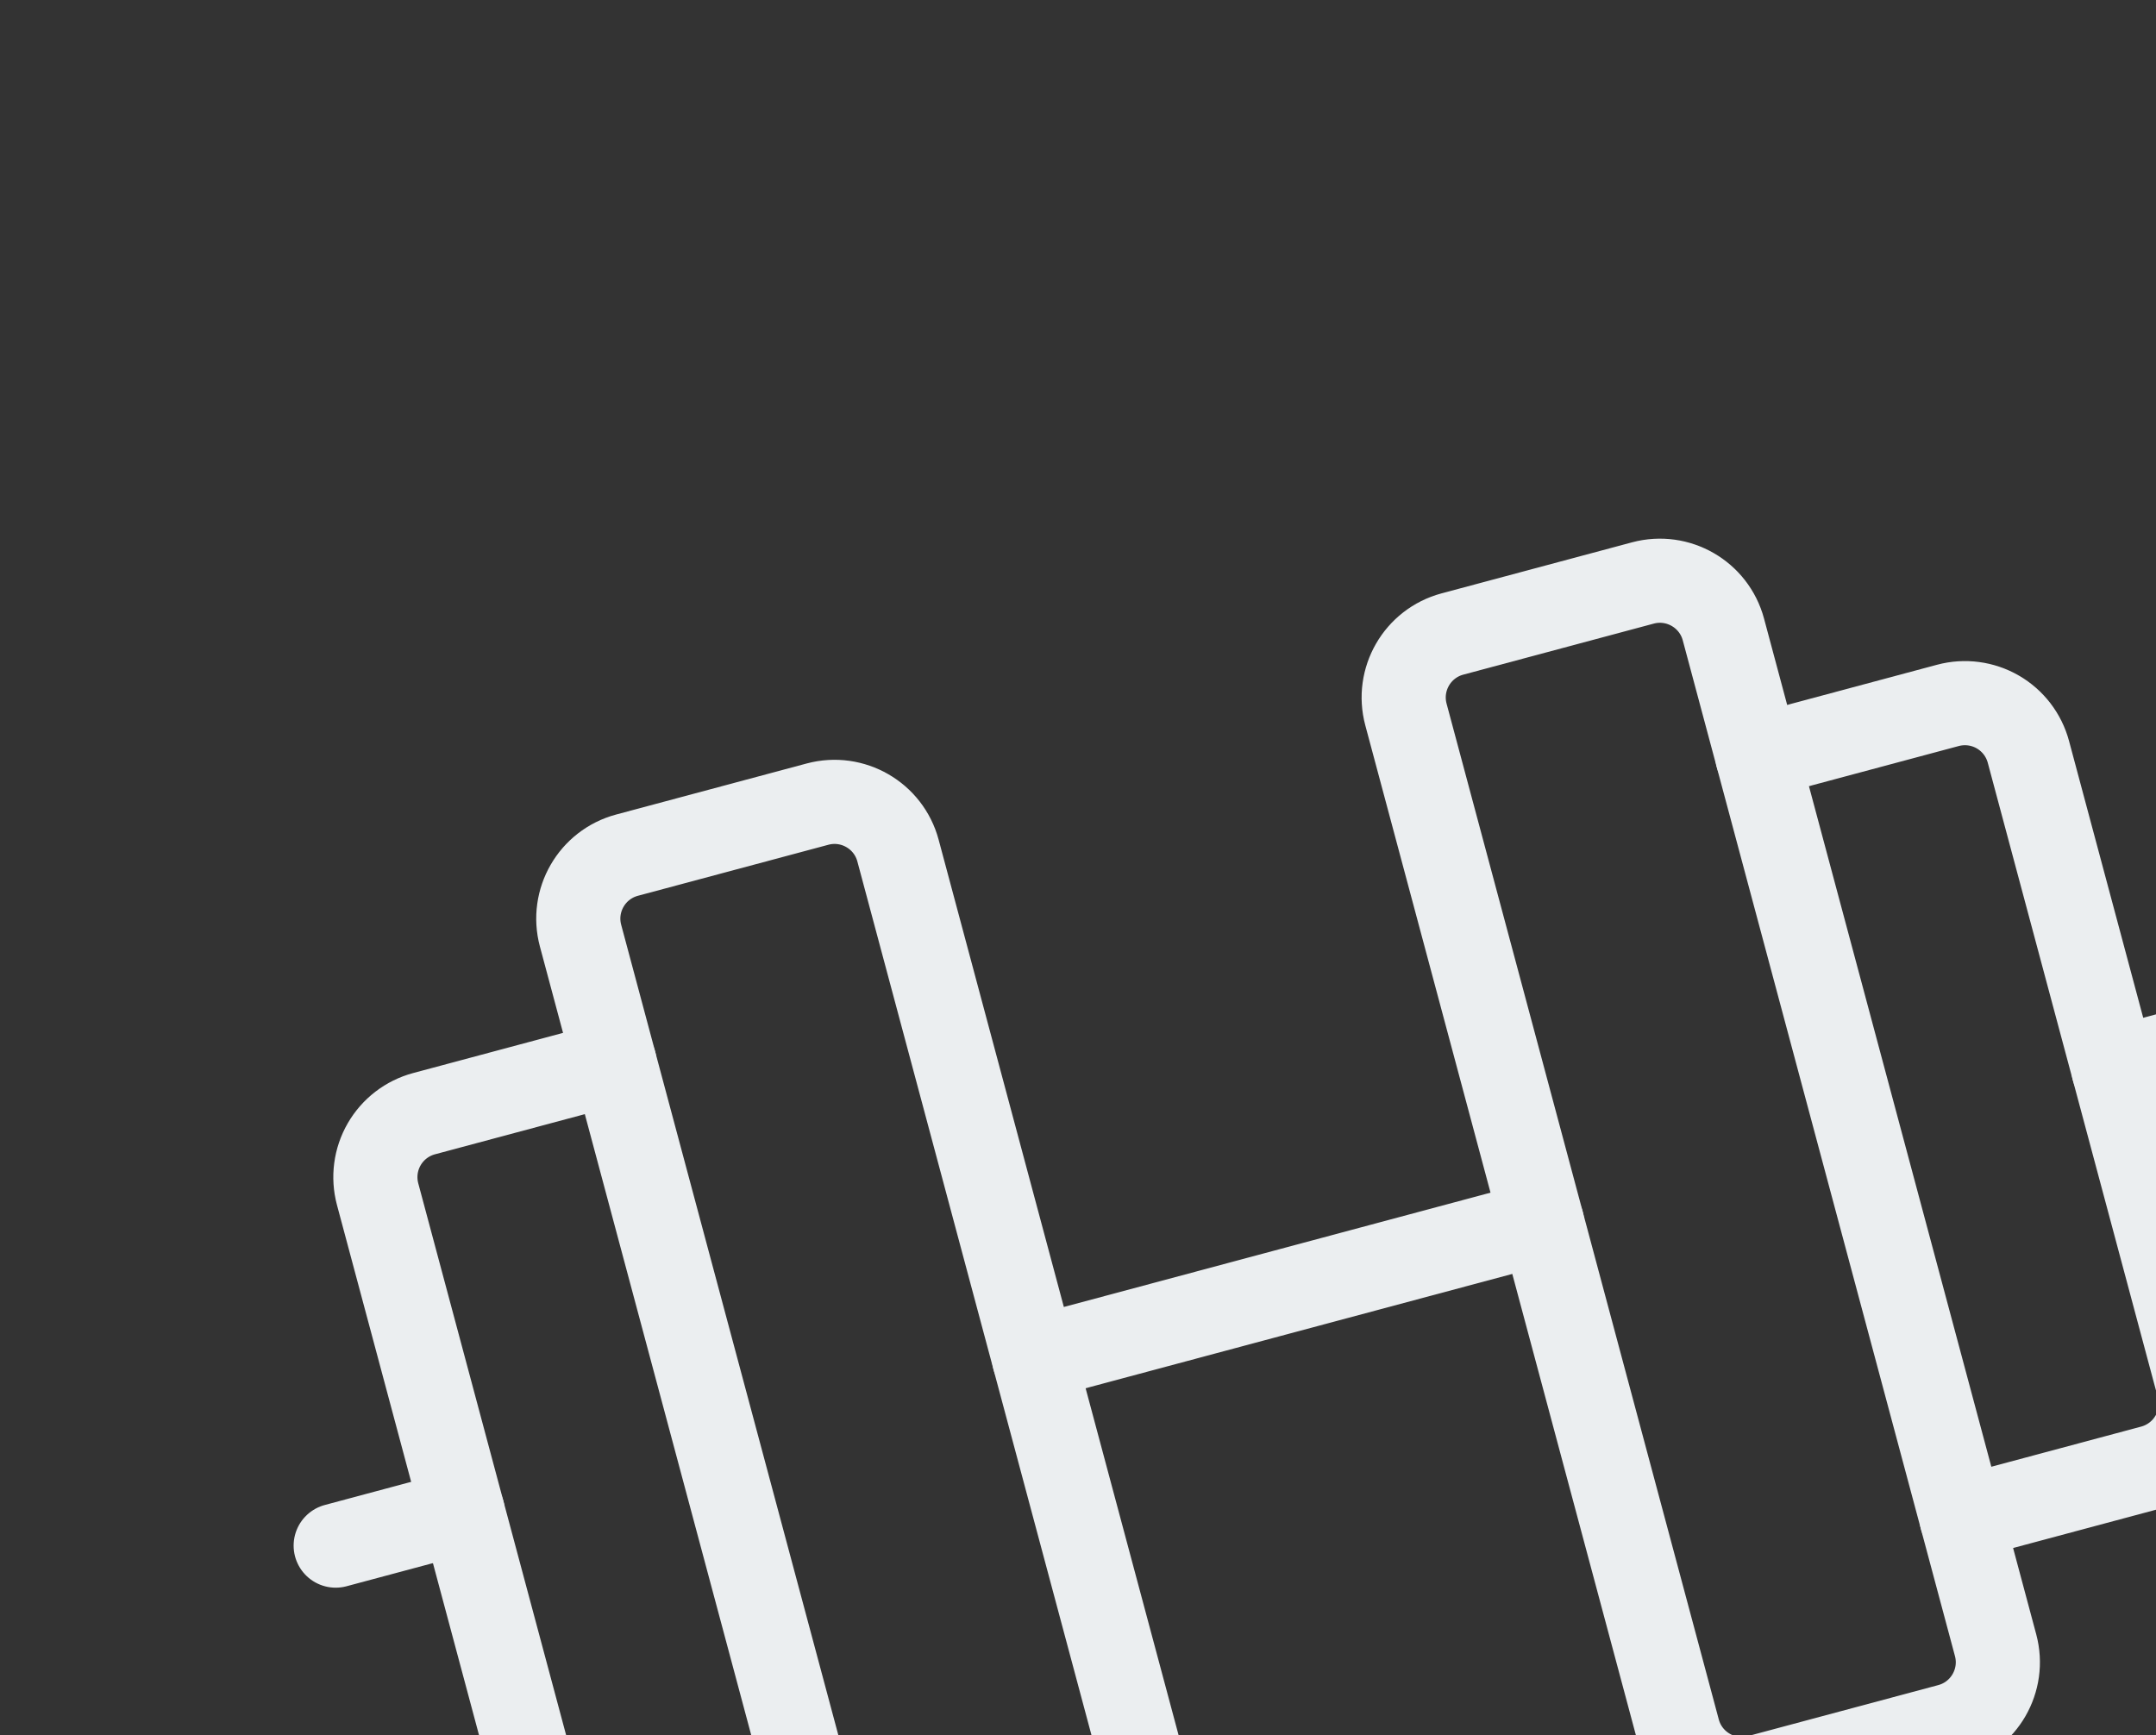 <svg width="205" height="165" viewBox="0 0 205 165" fill="none" xmlns="http://www.w3.org/2000/svg">
<rect x="0" y="0" width="205" height="165" fill="#333333" stroke="none"/>
<path d="M77.731 76.466L59.62 81.318C56.285 82.212 54.307 85.639 55.2 88.973L81.082 185.566C81.975 188.9 85.403 190.878 88.737 189.985L106.848 185.132C110.182 184.239 112.161 180.812 111.267 177.478L85.385 80.885C84.492 77.551 81.065 75.572 77.731 76.466Z" stroke="#EBEEF0" stroke-width="8" stroke-linecap="round" stroke-linejoin="round"/>
<path d="M156.212 55.436L138.101 60.289C134.767 61.182 132.788 64.61 133.682 67.944L159.563 164.536C160.457 167.871 163.884 169.849 167.218 168.956L185.329 164.103C188.663 163.21 190.642 159.782 189.749 156.448L163.867 59.856C162.973 56.522 159.546 54.543 156.212 55.436Z" stroke="#EBEEF0" stroke-width="8" stroke-linecap="round" stroke-linejoin="round"/>
<path d="M167.102 71.93L185.213 67.077C186.814 66.648 188.52 66.872 189.956 67.701C191.391 68.53 192.439 69.895 192.868 71.496L209.044 131.867C209.473 133.468 209.248 135.174 208.42 136.609C207.591 138.045 206.226 139.092 204.625 139.521L186.513 144.374" stroke="#EBEEF0" stroke-width="8" stroke-linecap="round" stroke-linejoin="round"/>
<path d="M77.847 173.492L59.736 178.344C58.135 178.773 56.429 178.549 54.993 177.72C53.558 176.891 52.51 175.526 52.081 173.925L35.905 113.555C35.476 111.953 35.7 110.248 36.529 108.812C37.358 107.376 38.723 106.329 40.324 105.9L58.435 101.047" stroke="#EBEEF0" stroke-width="8" stroke-linecap="round" stroke-linejoin="round"/>
<path d="M98.326 129.181L146.623 116.24" stroke="#EBEEF0" stroke-width="8" stroke-linecap="round" stroke-linejoin="round"/>
<path d="M200.956 101.682L213.03 98.446" stroke="#EBEEF0" stroke-width="8" stroke-linecap="round" stroke-linejoin="round"/>
<path d="M31.919 146.975L43.993 143.74" stroke="#EBEEF0" stroke-width="8" stroke-linecap="round" stroke-linejoin="round"/>
</svg>
